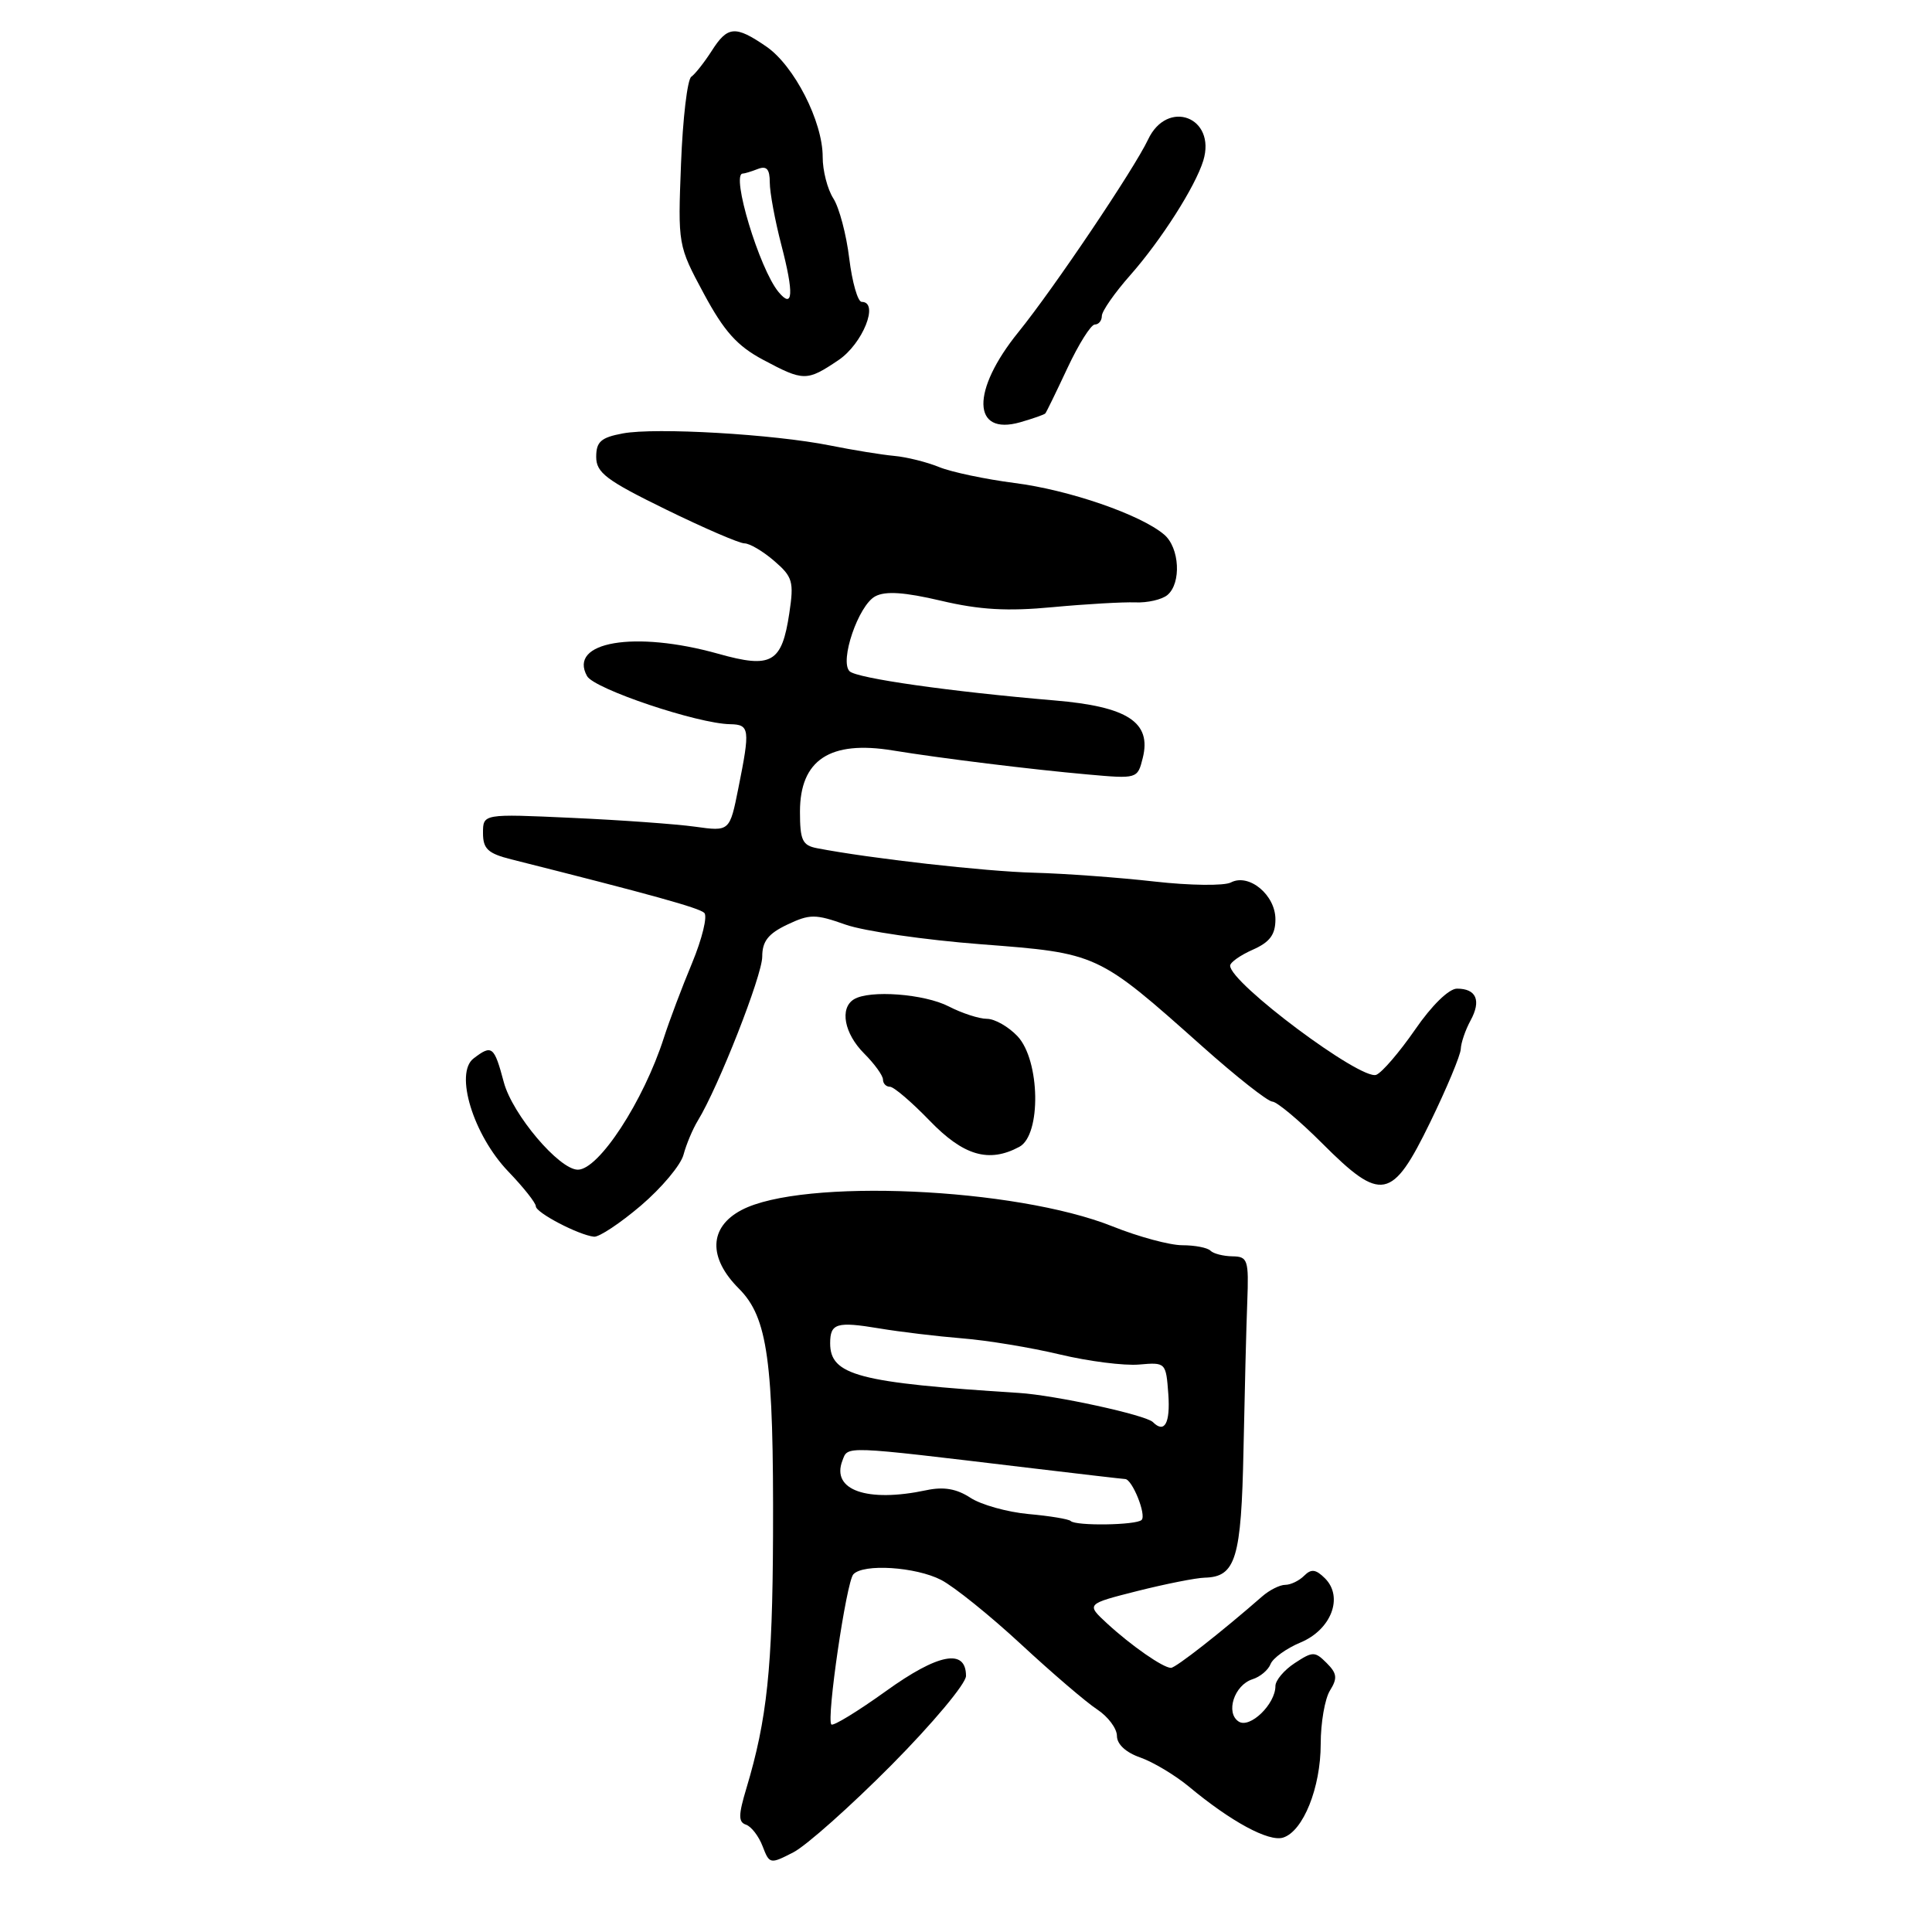 <?xml version="1.0" encoding="UTF-8" standalone="no"?>
<!DOCTYPE svg PUBLIC "-//W3C//DTD SVG 1.1//EN" "http://www.w3.org/Graphics/SVG/1.1/DTD/svg11.dtd" >
<svg xmlns="http://www.w3.org/2000/svg" xmlns:xlink="http://www.w3.org/1999/xlink" version="1.1" viewBox="0 0 256 256">
 <g >
 <path fill="currentColor"
d=" M 118.14 233.86 C 123.56 228.39 128.00 223.09 128.00 222.07 C 128.00 218.39 124.32 219.09 117.38 224.09 C 113.66 226.76 110.41 228.75 110.16 228.50 C 109.48 227.82 112.14 209.64 113.07 208.61 C 114.38 207.16 121.34 207.61 124.71 209.35 C 126.44 210.25 131.21 214.09 135.31 217.89 C 139.41 221.69 143.94 225.57 145.38 226.51 C 146.82 227.46 148.00 229.03 148.00 230.02 C 148.00 231.12 149.19 232.22 151.10 232.88 C 152.80 233.48 155.69 235.21 157.53 236.73 C 163.11 241.38 168.13 244.09 170.02 243.49 C 172.68 242.65 175.00 236.87 175.00 231.09 C 175.00 228.27 175.55 225.09 176.23 224.00 C 177.24 222.38 177.17 221.74 175.79 220.36 C 174.23 218.80 173.95 218.80 171.56 220.37 C 170.15 221.29 169.00 222.66 169.00 223.41 C 169.00 225.81 165.63 229.07 164.14 228.12 C 162.35 226.97 163.54 223.28 165.96 222.51 C 166.98 222.19 168.06 221.28 168.36 220.49 C 168.67 219.71 170.45 218.42 172.32 217.64 C 176.40 215.94 178.05 211.62 175.57 209.14 C 174.35 207.93 173.75 207.85 172.81 208.79 C 172.14 209.46 171.02 210.00 170.30 210.00 C 169.59 210.00 168.21 210.69 167.25 211.53 C 161.85 216.25 155.79 221.00 155.16 221.00 C 154.12 221.00 149.92 218.08 146.70 215.12 C 143.91 212.54 143.91 212.54 150.70 210.82 C 154.44 209.88 158.46 209.08 159.63 209.05 C 163.75 208.95 164.48 206.52 164.77 192.10 C 164.92 184.62 165.14 175.80 165.27 172.50 C 165.48 166.93 165.34 166.50 163.30 166.47 C 162.10 166.45 160.78 166.12 160.39 165.72 C 159.99 165.32 158.31 165.00 156.66 165.00 C 155.01 165.00 150.86 163.88 147.44 162.51 C 134.54 157.35 106.28 156.10 98.25 160.34 C 93.94 162.61 93.81 166.66 97.91 170.75 C 101.73 174.57 102.52 180.32 102.43 203.50 C 102.36 221.02 101.64 227.82 98.91 236.93 C 97.83 240.51 97.82 241.44 98.85 241.78 C 99.55 242.02 100.54 243.30 101.05 244.64 C 101.96 247.01 102.04 247.03 105.13 245.44 C 106.86 244.54 112.71 239.33 118.14 233.86 Z  M 84.92 159.75 C 87.66 157.41 90.21 154.38 90.57 153.00 C 90.94 151.62 91.79 149.60 92.46 148.50 C 95.19 144.05 101.00 129.25 101.00 126.76 C 101.00 124.73 101.79 123.72 104.31 122.52 C 107.31 121.10 108.03 121.10 112.05 122.52 C 114.49 123.38 122.56 124.55 129.99 125.12 C 145.49 126.31 145.41 126.27 159.31 138.65 C 163.81 142.66 167.99 145.96 168.60 145.97 C 169.20 145.99 172.17 148.47 175.20 151.50 C 183.04 159.35 184.46 159.07 189.50 148.72 C 191.70 144.20 193.53 139.82 193.56 139.00 C 193.59 138.18 194.17 136.48 194.85 135.23 C 196.30 132.58 195.63 131.00 193.06 131.00 C 191.99 131.00 189.71 133.22 187.50 136.44 C 185.43 139.43 183.12 142.12 182.36 142.42 C 180.33 143.19 163.00 130.25 163.00 127.96 C 163.00 127.52 164.35 126.57 166.00 125.84 C 168.26 124.84 169.00 123.85 169.00 121.81 C 169.00 118.58 165.49 115.68 163.10 116.93 C 162.22 117.39 157.68 117.34 153.00 116.81 C 148.32 116.28 141.12 115.75 137.00 115.64 C 130.51 115.47 115.29 113.75 108.25 112.39 C 106.32 112.02 106.00 111.33 106.00 107.55 C 106.00 100.69 109.97 98.07 118.31 99.44 C 124.60 100.47 136.67 101.96 144.12 102.62 C 150.70 103.21 150.73 103.20 151.42 100.44 C 152.61 95.71 149.43 93.62 139.72 92.81 C 125.91 91.64 113.55 89.88 112.58 88.95 C 111.21 87.63 113.74 80.21 115.97 79.02 C 117.32 78.29 119.84 78.46 124.69 79.60 C 129.81 80.81 133.49 81.02 139.50 80.45 C 143.90 80.04 148.82 79.76 150.43 79.82 C 152.04 79.89 153.95 79.45 154.68 78.85 C 156.56 77.29 156.31 72.57 154.25 70.83 C 151.12 68.18 141.66 64.92 134.44 64.00 C 130.56 63.50 126.06 62.55 124.44 61.89 C 122.83 61.23 120.15 60.56 118.50 60.41 C 116.85 60.26 113.03 59.64 110.00 59.03 C 102.52 57.53 86.86 56.62 82.53 57.43 C 79.63 57.97 79.00 58.53 79.00 60.54 C 79.00 62.63 80.33 63.64 88.20 67.49 C 93.27 69.97 97.97 72.00 98.65 72.00 C 99.33 72.00 101.10 73.04 102.58 74.32 C 105.03 76.43 105.22 77.06 104.59 81.24 C 103.60 87.84 102.25 88.62 95.18 86.63 C 84.09 83.52 75.24 85.03 77.79 89.59 C 78.74 91.29 92.42 95.89 96.75 95.96 C 99.34 96.01 99.41 96.60 97.84 104.42 C 96.69 110.18 96.69 110.18 92.09 109.54 C 89.57 109.19 82.21 108.66 75.75 108.37 C 64.00 107.83 64.00 107.83 64.00 110.38 C 64.00 112.48 64.65 113.09 67.75 113.87 C 86.33 118.55 92.62 120.29 93.32 120.96 C 93.77 121.39 93.04 124.38 91.70 127.62 C 90.35 130.85 88.68 135.30 87.97 137.50 C 85.28 145.90 79.34 155.01 76.56 154.99 C 74.08 154.97 67.90 147.67 66.76 143.41 C 65.48 138.61 65.19 138.38 62.75 140.25 C 60.20 142.20 62.72 150.40 67.35 155.23 C 69.36 157.32 71.00 159.39 71.00 159.84 C 71.00 160.69 76.67 163.65 78.71 163.87 C 79.38 163.94 82.17 162.09 84.92 159.75 Z  M 135.07 151.96 C 137.99 150.40 137.83 140.51 134.83 137.31 C 133.63 136.04 131.81 135.00 130.78 135.00 C 129.74 135.00 127.47 134.26 125.72 133.36 C 122.49 131.69 115.20 131.14 113.14 132.42 C 111.23 133.60 111.87 136.96 114.50 139.59 C 115.88 140.97 117.00 142.52 117.00 143.05 C 117.00 143.57 117.41 144.00 117.92 144.00 C 118.43 144.00 120.79 146.02 123.17 148.48 C 127.67 153.15 131.03 154.13 135.07 151.96 Z  M 138.51 54.78 C 138.65 54.63 139.97 51.91 141.45 48.75 C 142.93 45.59 144.56 43.00 145.07 43.00 C 145.58 43.00 146.00 42.49 146.00 41.86 C 146.00 41.24 147.69 38.81 149.75 36.48 C 153.87 31.81 158.38 24.73 159.44 21.29 C 161.20 15.52 154.68 13.04 152.12 18.50 C 150.28 22.39 139.63 38.22 134.95 44.00 C 128.66 51.76 128.78 57.78 135.19 55.95 C 136.88 55.46 138.38 54.94 138.51 54.78 Z  M 111.10 47.72 C 114.32 45.55 116.54 40.00 114.18 40.00 C 113.66 40.00 112.92 37.41 112.53 34.25 C 112.15 31.09 111.20 27.50 110.42 26.29 C 109.64 25.07 109.00 22.59 109.01 20.79 C 109.02 16.11 105.23 8.69 101.53 6.16 C 97.43 3.35 96.41 3.43 94.30 6.75 C 93.33 8.26 92.12 9.80 91.60 10.17 C 91.08 10.53 90.47 15.71 90.24 21.67 C 89.82 32.45 89.83 32.53 93.26 38.91 C 95.95 43.91 97.67 45.83 101.09 47.66 C 106.49 50.54 106.89 50.55 111.10 47.72 Z  M 141.87 201.54 C 141.62 201.29 139.11 200.87 136.29 200.62 C 133.47 200.36 130.00 199.39 128.58 198.46 C 126.76 197.27 125.05 196.97 122.75 197.46 C 114.89 199.13 110.12 197.45 111.62 193.55 C 112.38 191.56 111.50 191.53 136.00 194.46 C 142.88 195.28 148.77 195.97 149.09 195.98 C 150.03 196.01 151.93 200.74 151.27 201.40 C 150.57 202.10 142.55 202.22 141.87 201.54 Z  M 152.77 188.44 C 151.82 187.49 139.79 184.87 135.00 184.57 C 113.74 183.22 110.00 182.24 110.00 177.99 C 110.00 175.34 110.86 175.08 116.51 176.02 C 119.25 176.48 124.20 177.07 127.50 177.34 C 130.80 177.60 136.61 178.56 140.42 179.47 C 144.23 180.38 148.95 180.98 150.92 180.81 C 154.47 180.50 154.50 180.53 154.81 184.75 C 155.08 188.58 154.31 189.98 152.77 188.44 Z  M 103.16 38.69 C 100.62 35.63 96.81 23.00 98.42 23.00 C 98.65 23.00 99.55 22.73 100.42 22.39 C 101.59 21.94 102.00 22.41 102.00 24.18 C 102.00 25.50 102.69 29.22 103.53 32.45 C 105.22 38.93 105.09 41.02 103.16 38.69 Z "/>
</g>
</svg>
